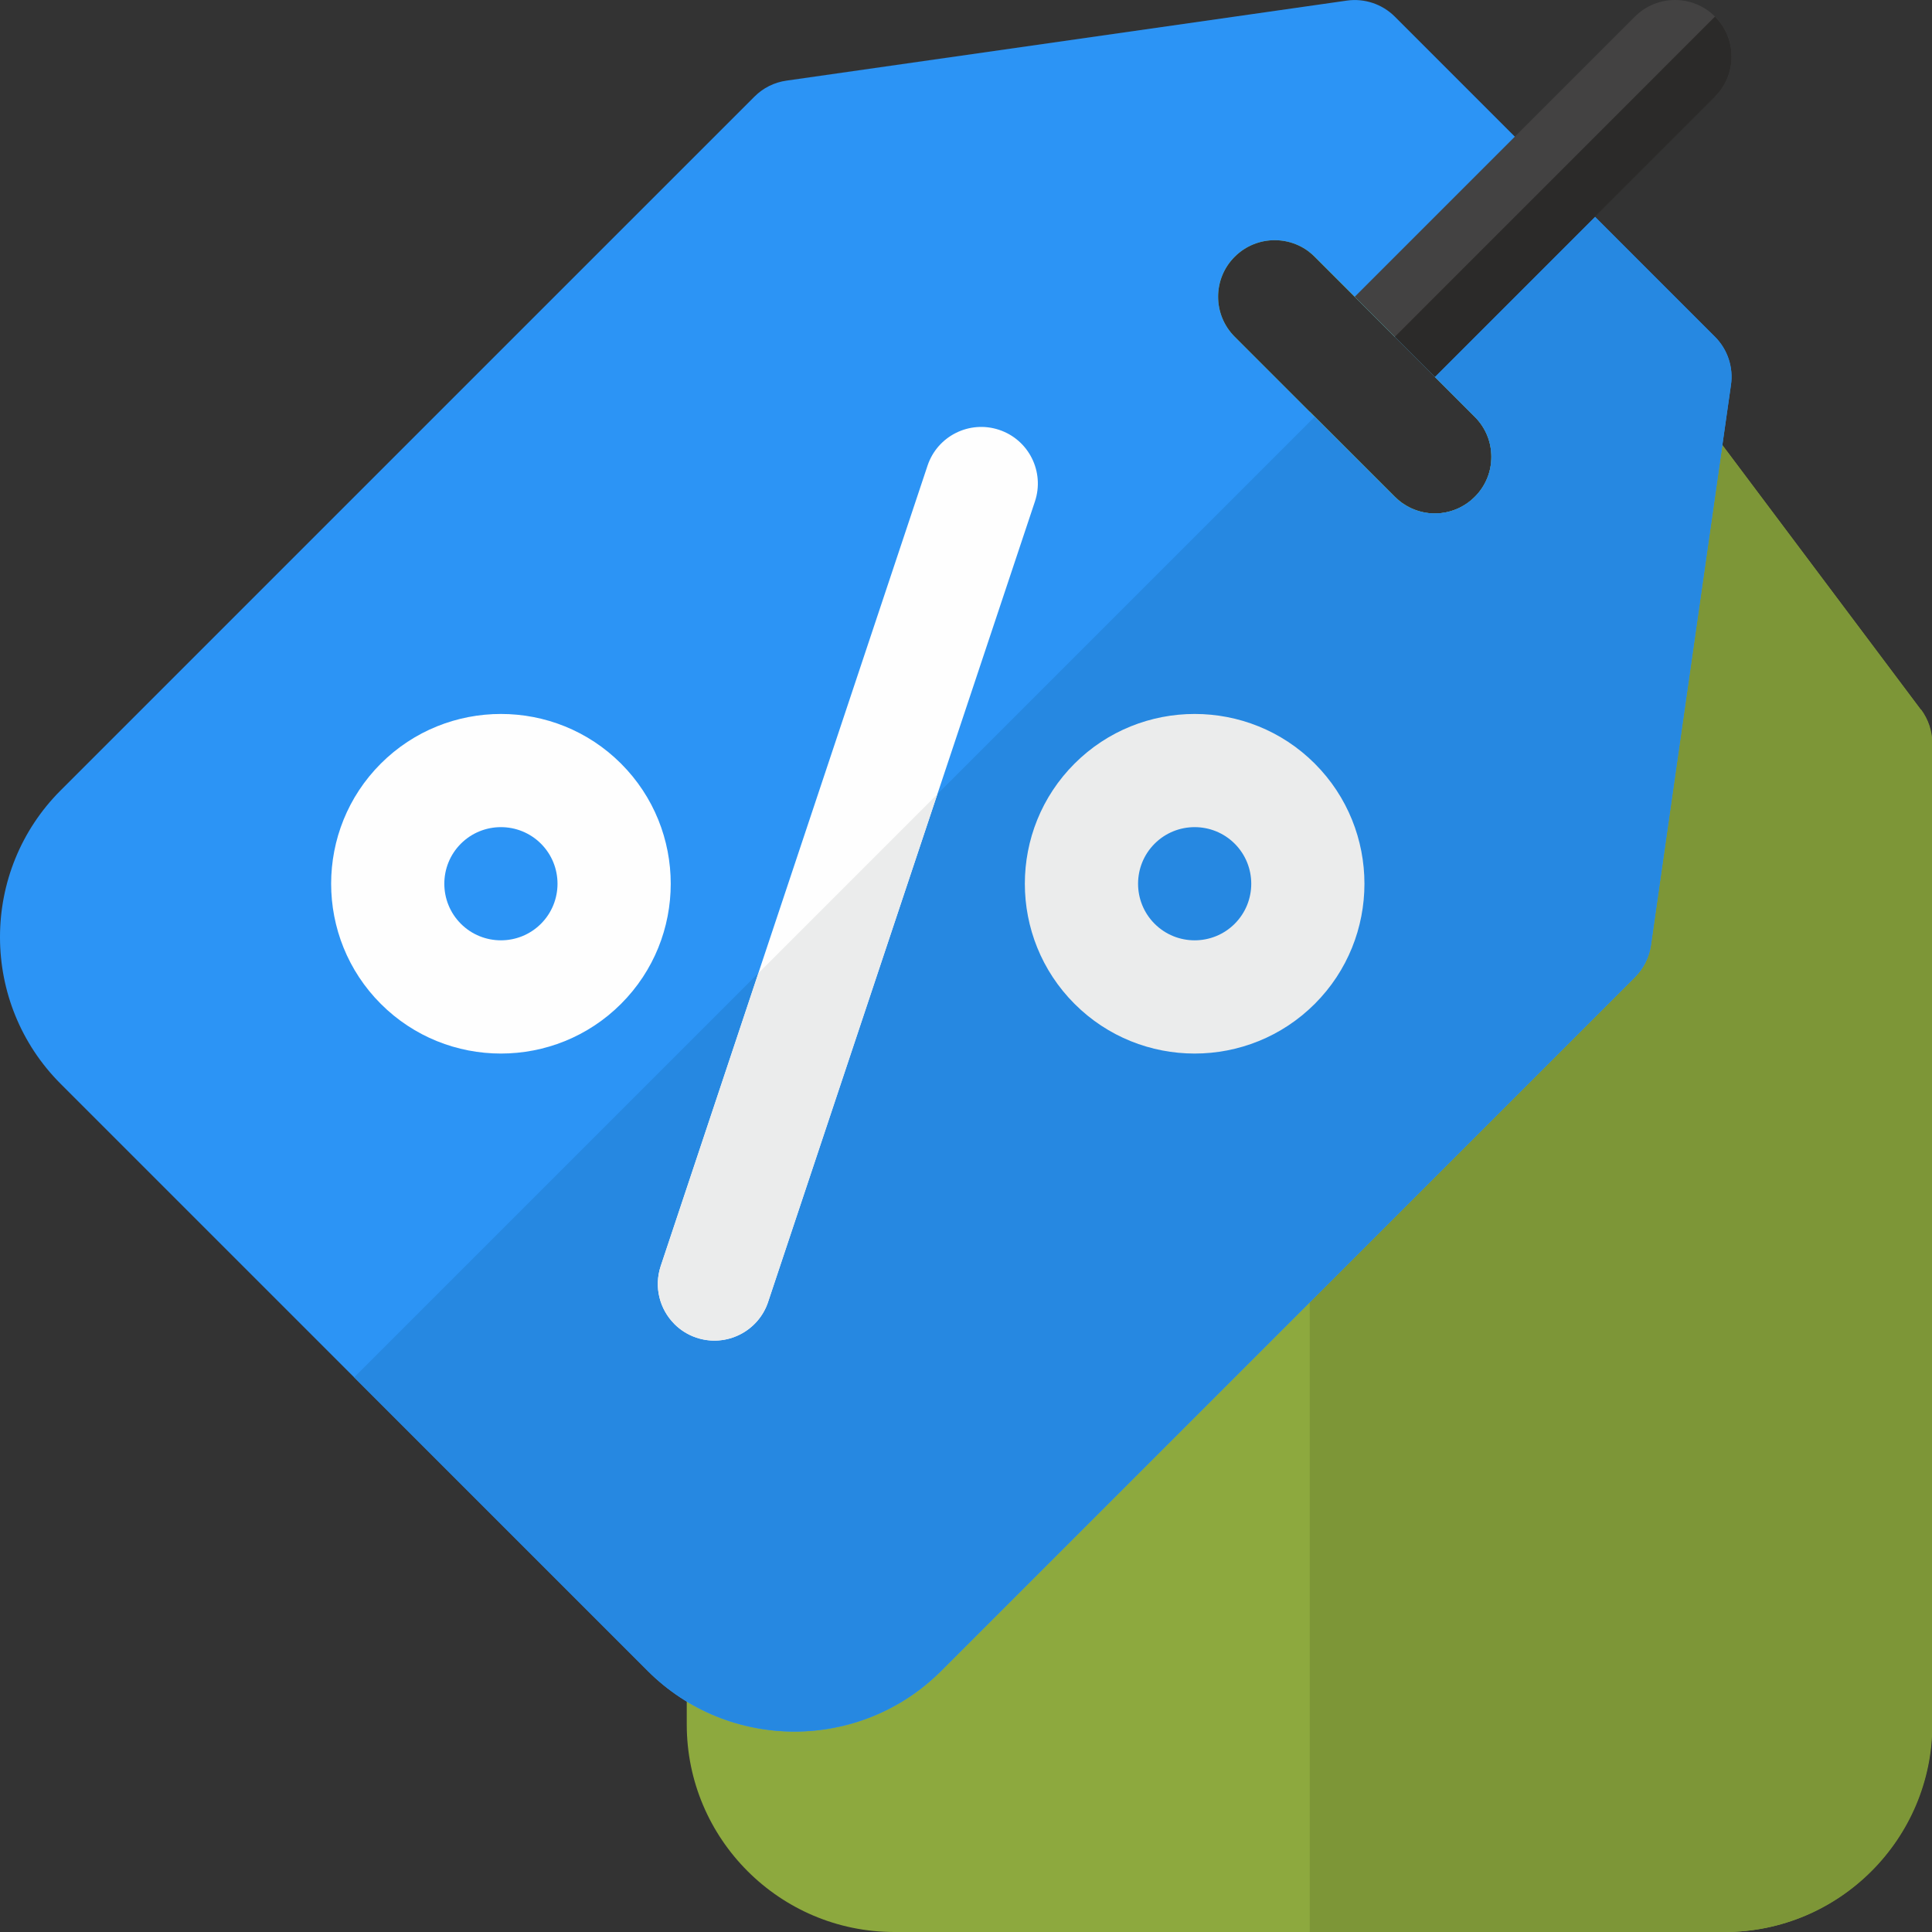 <?xml version="1.0" encoding="UTF-8"?>
<!DOCTYPE svg PUBLIC "-//W3C//DTD SVG 1.1//EN" "http://www.w3.org/Graphics/SVG/1.1/DTD/svg11.dtd">
<!-- Creator: CorelDRAW X6 -->
<svg xmlns="http://www.w3.org/2000/svg" xml:space="preserve" width="183.781mm" height="183.781mm" version="1.1" style="shape-rendering:geometricPrecision; text-rendering:geometricPrecision; image-rendering:optimizeQuality; fill-rule:evenodd; clip-rule:evenodd"
viewBox="0 0 35368 35368"
 xmlns:xlink="http://www.w3.org/1999/xlink">
 <rect x="0" y="0" width="35368" height="35368" fill="#333333" stroke="none"/>
 <defs>
  <style type="text/css">
   <![CDATA[
    .fil7 {fill:#2B2A29}
    .fil6 {fill:#434242}
    .fil5 {fill:#EBECEC}
    .fil4 {fill:#FEFEFE}
    .fil3 {fill:#2688E1}
    .fil2 {fill:#2C94F5}
    .fil1 {fill:#7D9637}
    .fil0 {fill:#8DA93E}
   ]]>
  </style>
 </defs>
 <g id="Слой_x0020_1">
  <path class="fil0" d="M31568 35368l-15197 0c-2095,0 -3799,-1704 -3799,-3799l0 -17960c0,-224 73,-442 207,-622l6217 -8289c196,-261 503,-414 829,-414l8289 0c326,0 633,154 829,414l6217 8289c135,179 207,398 207,622l0 17960c0,2095 -1704,3799 -3799,3799zm-5302 -25968c-265,0 -530,-101 -733,-304l-2930 -2931c-405,-405 -405,-1061 0,-1465 404,-404 1061,-404 1465,0l2931 2931c405,405 405,1061 0,1465 -202,202 -467,304 -732,304z"/>
  <path class="fil1" d="M35160 12987l-6217 -8289c-196,-261 -503,-414 -829,-414l-4145 0 0 330c34,26 67,55 98,87l1465 1465 1465 1465c6,6 13,13 19,19 6,6 12,13 18,19 6,7 12,13 17,20 6,7 11,13 17,20l0 0c6,7 11,14 16,20 5,7 11,14 16,21l0 0c5,7 10,14 15,21l0 0c5,7 10,14 15,21l0 0c5,7 9,14 14,22 5,7 9,15 13,22l0 0c4,7 9,15 13,22 4,7 8,15 12,22l0 0c4,8 8,15 12,23 4,8 7,15 11,23l0 0c4,8 7,15 10,23 3,8 7,15 10,23 3,8 6,16 9,23l0 0c3,8 6,16 9,24 3,8 5,16 8,24 3,8 5,16 7,24 2,8 5,16 7,24 2,8 4,16 6,24 2,8 4,16 6,24 2,8 3,16 5,24 2,8 3,16 4,25 1,8 3,16 4,25l0 0c1,8 2,16 3,25 1,8 2,16 3,25 1,8 1,17 2,25 1,8 1,17 1,25 0,8 1,17 1,25l0 0c0,8 0,17 0,25l0 0c0,8 0,17 0,25l0 0c0,8 -1,17 -1,25 0,8 -1,17 -1,25 -1,8 -1,17 -2,25l0 0c-1,8 -2,16 -3,25 -1,8 -2,16 -3,25l0 0c-1,8 -2,16 -4,25 -1,8 -3,16 -4,25 -2,8 -3,16 -5,24 -2,8 -4,16 -6,24l0 0c-2,8 -4,16 -6,24l0 0c-2,8 -4,16 -7,24l0 0c-2,8 -5,16 -7,24 -3,8 -5,16 -8,24 -3,8 -6,16 -9,24 -3,8 -6,16 -9,23 -3,8 -6,16 -10,23l0 0c-3,8 -7,15 -10,23 -4,8 -7,15 -11,23 -4,8 -8,15 -12,23l0 0c-4,8 -8,15 -12,22 -4,7 -8,15 -13,22l0 0c-4,7 -9,15 -13,22 -5,7 -9,15 -14,22 -5,7 -10,14 -15,21 -5,7 -10,14 -15,21 -5,7 -10,14 -16,21 -5,7 -11,14 -16,21 -6,7 -11,13 -17,20 -6,7 -12,13 -17,20 -6,7 -12,13 -18,19 -6,6 -12,13 -19,19l-10 9 -10 9 -10 9 -10 9 -10 9 -10 9 -10 9 -10 8 -10 8 -10 8 -10 8 -10 8 -11 8 -11 7 -11 7 -11 7 -11 7 -11 7 -11 7 0 0 -11 7 -11 6 -11 6 -11 6 -11 6 0 0 -11 6 -11 6 0 0 -11 6 0 0 -11 5 -12 5 -12 5 -12 5 -12 5 -12 5 -12 5 -12 4 -12 4 -12 4 -12 4 -12 4 -12 4 -12 4 -12 3 -12 3 -12 3 0 0 -12 3 -12 3 -12 3 -12 2 -12 2 -12 2 -12 2 -12 2 -12 2 -12 2 -12 1 -12 1 0 0 -12 1 -12 1 -12 1 0 0 -12 1 -12 1 -12 0 0 0 -12 0 0 0 -12 0 -12 0 0 0 -12 0 0 0 -12 0 0 0 -12 -1 0 0 -12 -1 0 0c-12,-1 -25,-2 -37,-3l0 0 -12 -1 0 0 -12 -1 0 0 -12 -2 0 0 -12 -2 0 0 -12 -2 0 0 -12 -2 0 0c-8,-1 -16,-3 -25,-4l0 0c-8,-2 -16,-3 -24,-5l0 0 -12 -3 0 0c-8,-2 -16,-4 -24,-6 -12,-3 -24,-6 -36,-10l0 0 -12 -4 0 0c-8,-2 -16,-5 -24,-8l0 0 -12 -4 0 0 -12 -4 0 0c-8,-3 -16,-6 -24,-9l-12 -5 0 0 -12 -5 -12 -5 0 0 -12 -5 0 0 -12 -5 -11 -5 0 0 -11 -6 0 0 -11 -6 0 0 -11 -6 0 0 -11 -6 0 0 -11 -6 -11 -6 0 0 -11 -6 0 0 -11 -7 0 0 -11 -7 0 0 -11 -7 0 0 -11 -7 0 0 -11 -7 0 0 -11 -7 0 0 -11 -7 0 0 -11 -8 0 0 -10 -8 0 0 -10 -8 0 0 -10 -8 0 0 -10 -8 0 0 -10 -8 -10 -9 0 0 -10 -9 0 0 -10 -9 0 0 -10 -9 -10 -9 0 0 -10 -9 0 0 -10 -9 0 0 -225 -225 -1338 -1338 0 27836 7599 0c2095,0 3799,-1704 3799,-3799l0 -17960c0,-224 -73,-442 -207,-622zm-8894 -3587l0 0 0 0z"/>
  <path class="fil2" d="M11857 30588l-10746 -10746c-737,-737 -1108,-1705 -1111,-2674l0 -26c3,-969 373,-1936 1111,-2674l12700 -12699c158,-159 364,-262 586,-293l10258 -1465c323,-46 648,63 879,293l5861 5862c231,231 339,556 293,879l-1465 10258c-32,222 -135,428 -293,586l-12700 12700c-1481,1481 -3892,1481 -5373,0zm14409 -21188c-265,0 -530,-101 -733,-304l-2930 -2931c-405,-405 -405,-1061 0,-1465 404,-404 1061,-404 1465,0l2931 2931c405,405 405,1061 0,1465 -202,202 -467,304 -732,304z"/>
  <path class="fil3" d="M30223 17302l1465 -10258c46,-323 -63,-648 -293,-879l-2931 -2931 -2931 2931 1465 1465c405,405 405,1061 0,1465 -202,202 -467,304 -732,304 -265,0 -530,-101 -733,-304l-1465 -1465 -17584 17584 5373 5373c1482,1481 3892,1481 5373,0l12700 -12700c159,-159 262,-364 293,-586z"/>
  <path class="fil4" d="M12346 24238c-269,-269 -379,-676 -251,-1061l4885 -14653c181,-543 768,-836 1311,-655 543,181 836,768 655,1311l-4884 14653c-181,543 -768,836 -1311,656 -158,-52 -295,-140 -405,-250z"/>
  <path class="fil5" d="M24069 13979c-1212,-1212 -3185,-1212 -4398,0 -1213,1212 -1213,3185 0,4398 1212,1213 3185,1213 4398,0 1212,-1212 1212,-3185 0,-4398zm-1466 2932c-404,404 -1062,404 -1466,0 -404,-404 -404,-1062 0,-1466 404,-404 1062,-404 1466,0 404,404 404,1062 0,1466z"/>
  <path class="fil4" d="M11369 13979c-1212,-1212 -3185,-1212 -4398,0 -1212,1212 -1212,3185 0,4398 1212,1213 3185,1213 4398,0 1213,-1212 1213,-3185 0,-4398zm-1466 2932c-404,404 -1062,404 -1466,0 -404,-404 -404,-1062 0,-1466 404,-404 1062,-404 1466,0 404,404 404,1062 0,1466z"/>
  <path class="fil5" d="M14061 23832l3098 -9292 -3276 3276 -1787 5361c-128,385 -18,792 251,1061 110,110 247,197 404,250 543,181 1130,-113 1311,-656z"/>
  <path class="fil6" d="M31395 303c-202,-202 -466,-303 -730,-303l-5 0c-264,1 -529,102 -730,303l-5129 5129 1465 1465 5129 -5129c405,-404 405,-1061 0,-1465z"/>
  <path class="fil7" d="M31395 1769c405,-404 405,-1061 0,-1465l-5861 5862 733 733 5129 -5129z"/>
 </g>
</svg>
